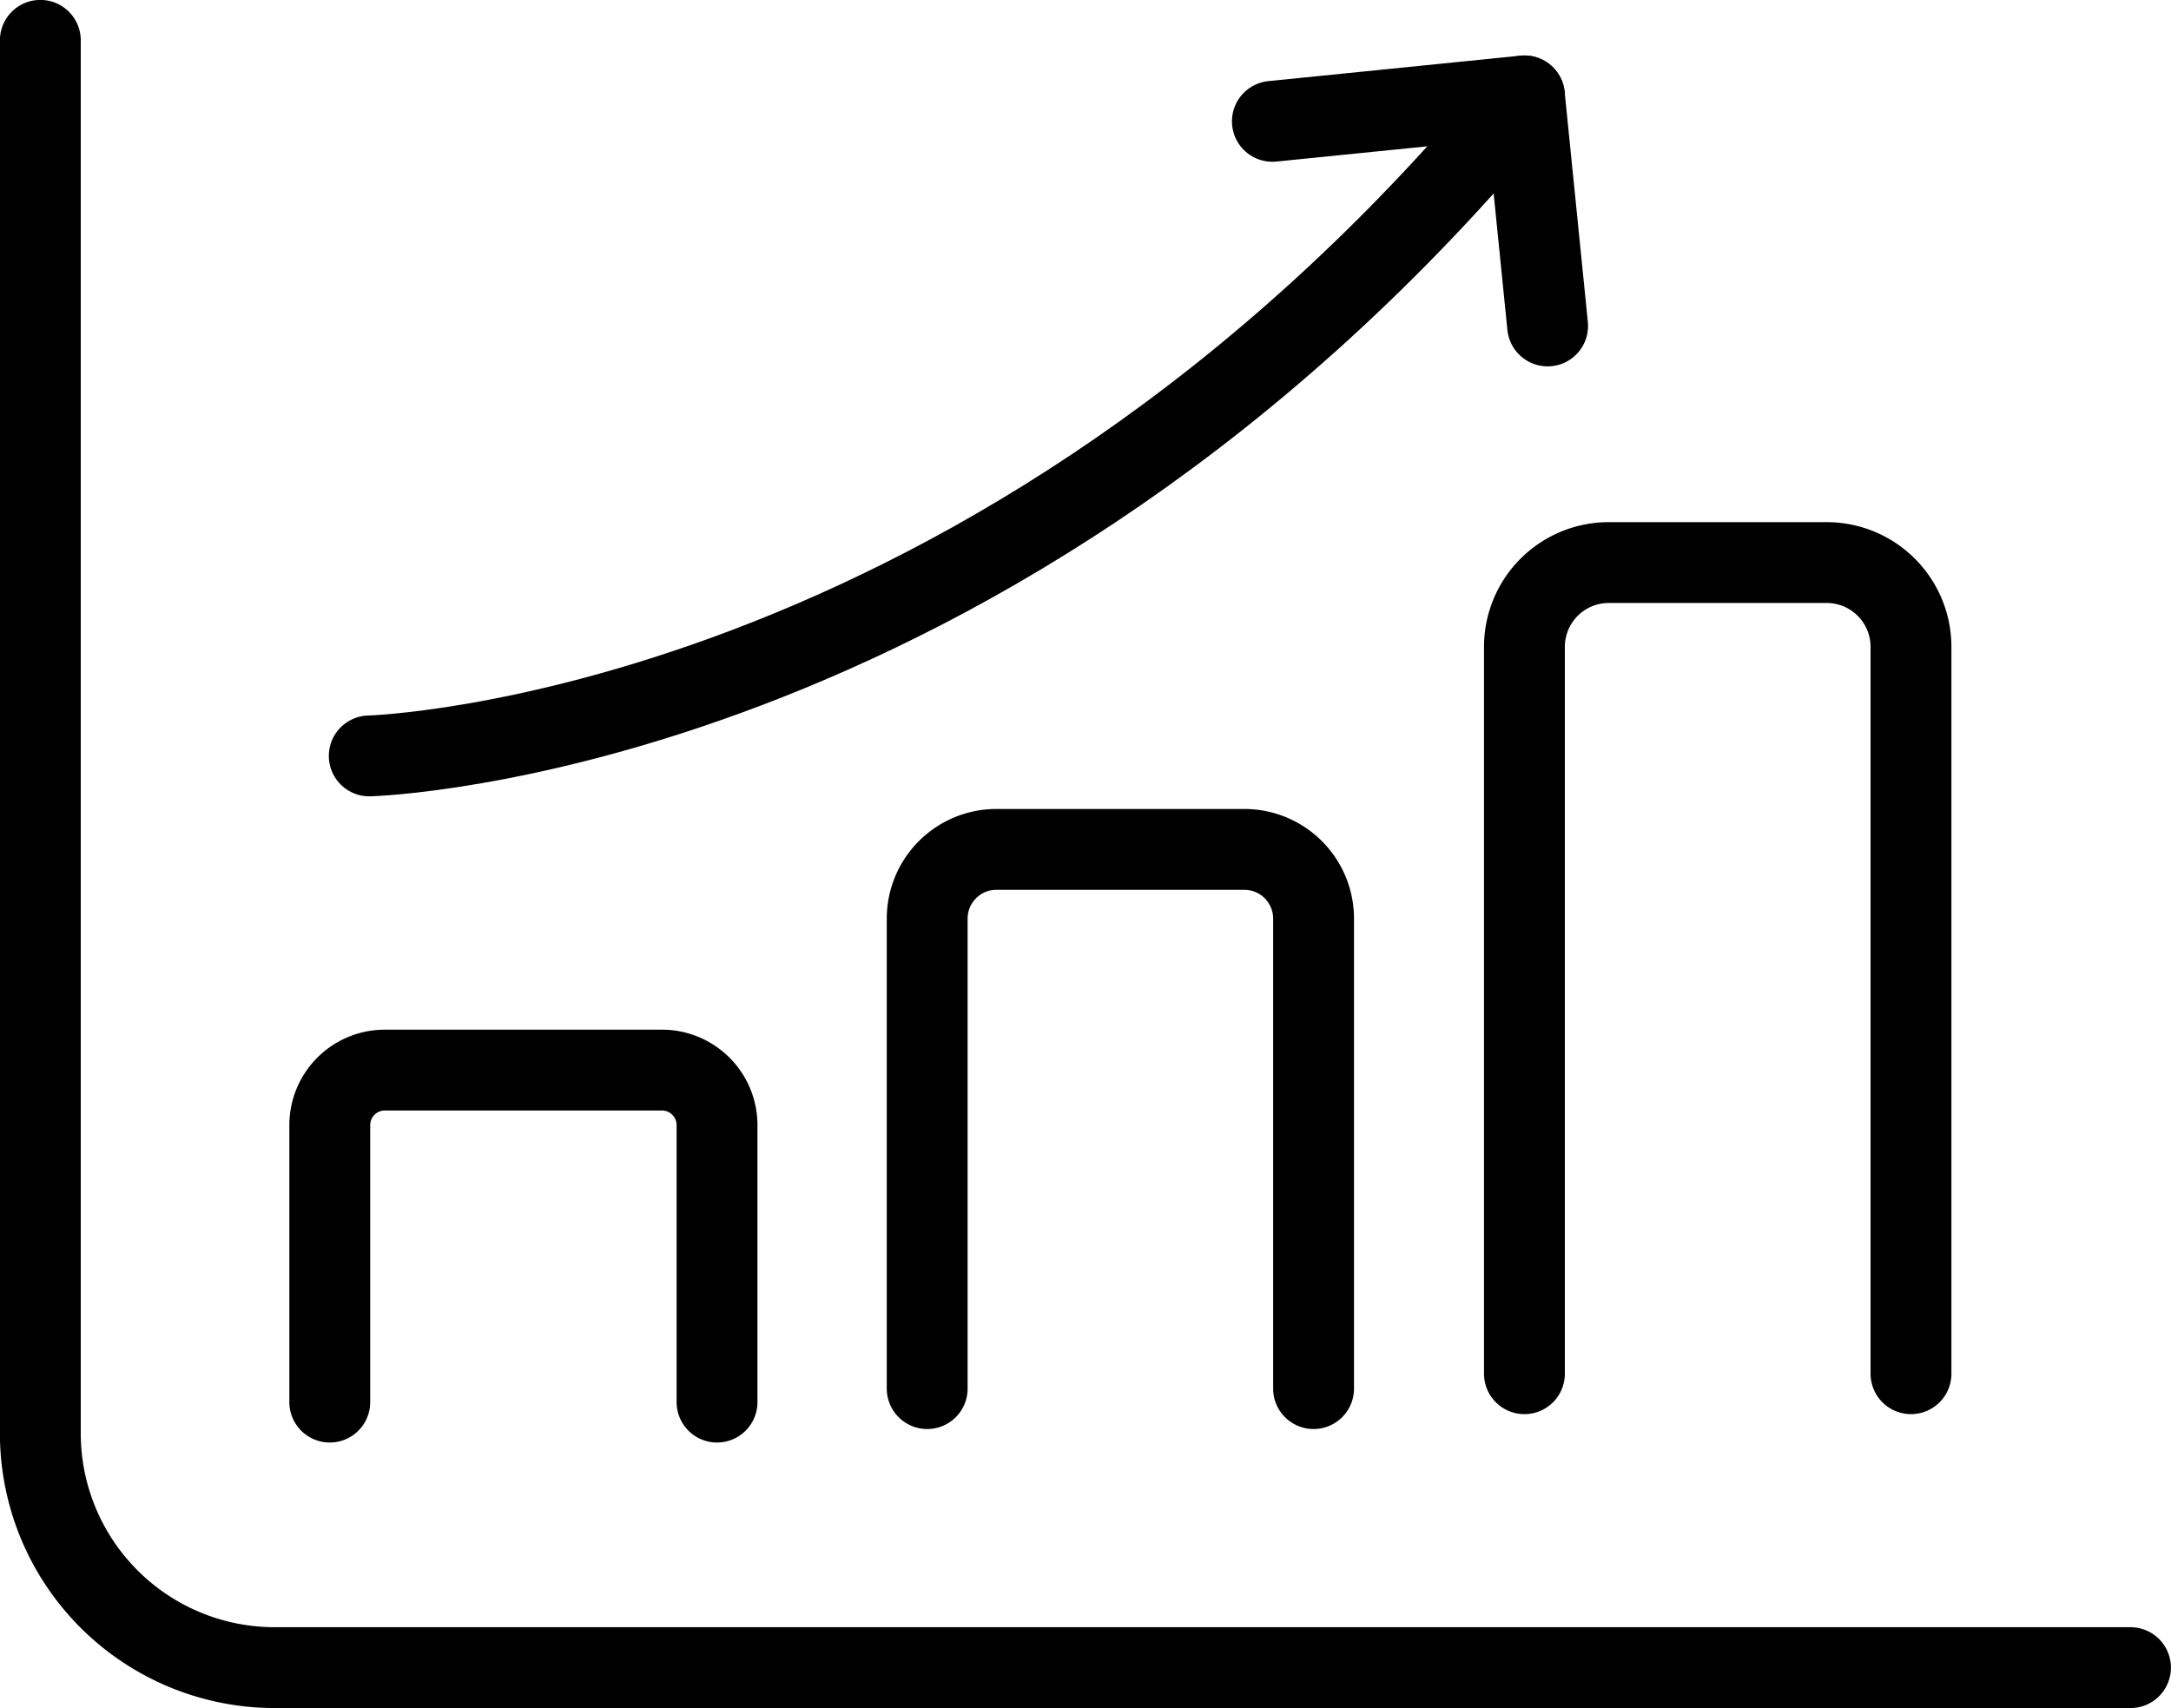<svg id="Capa_1" data-name="Capa 1" xmlns="http://www.w3.org/2000/svg" viewBox="0 0 125.41 98.68"><defs><style>.cls-1{fill:none;stroke:#000;stroke-linecap:round;stroke-linejoin:round;stroke-width:4.67px;}</style></defs><title>repositorio</title><path class="cls-1" d="M2.33,2.33V82.81A13.54,13.54,0,0,0,15.87,96.34h107.2"/><path class="cls-1" d="M19.05,81v-16a3.18,3.18,0,0,1,3.19-3.18h16a3.18,3.18,0,0,1,3.18,3.18V81"/><path class="cls-1" d="M53.56,80.22V53.07a4,4,0,0,1,4-4H71.88a4,4,0,0,1,4,4V80.22"/><path class="cls-1" d="M88.06,79.36v-42a4.87,4.87,0,0,1,4.86-4.86h12.61a4.87,4.87,0,0,1,4.86,4.86v42"/><path class="cls-1" d="M21.33,43.67s36-.92,66.73-38.13"/><polyline class="cls-1" points="73.5 7.01 88.06 5.54 89.4 18.83"/></svg>